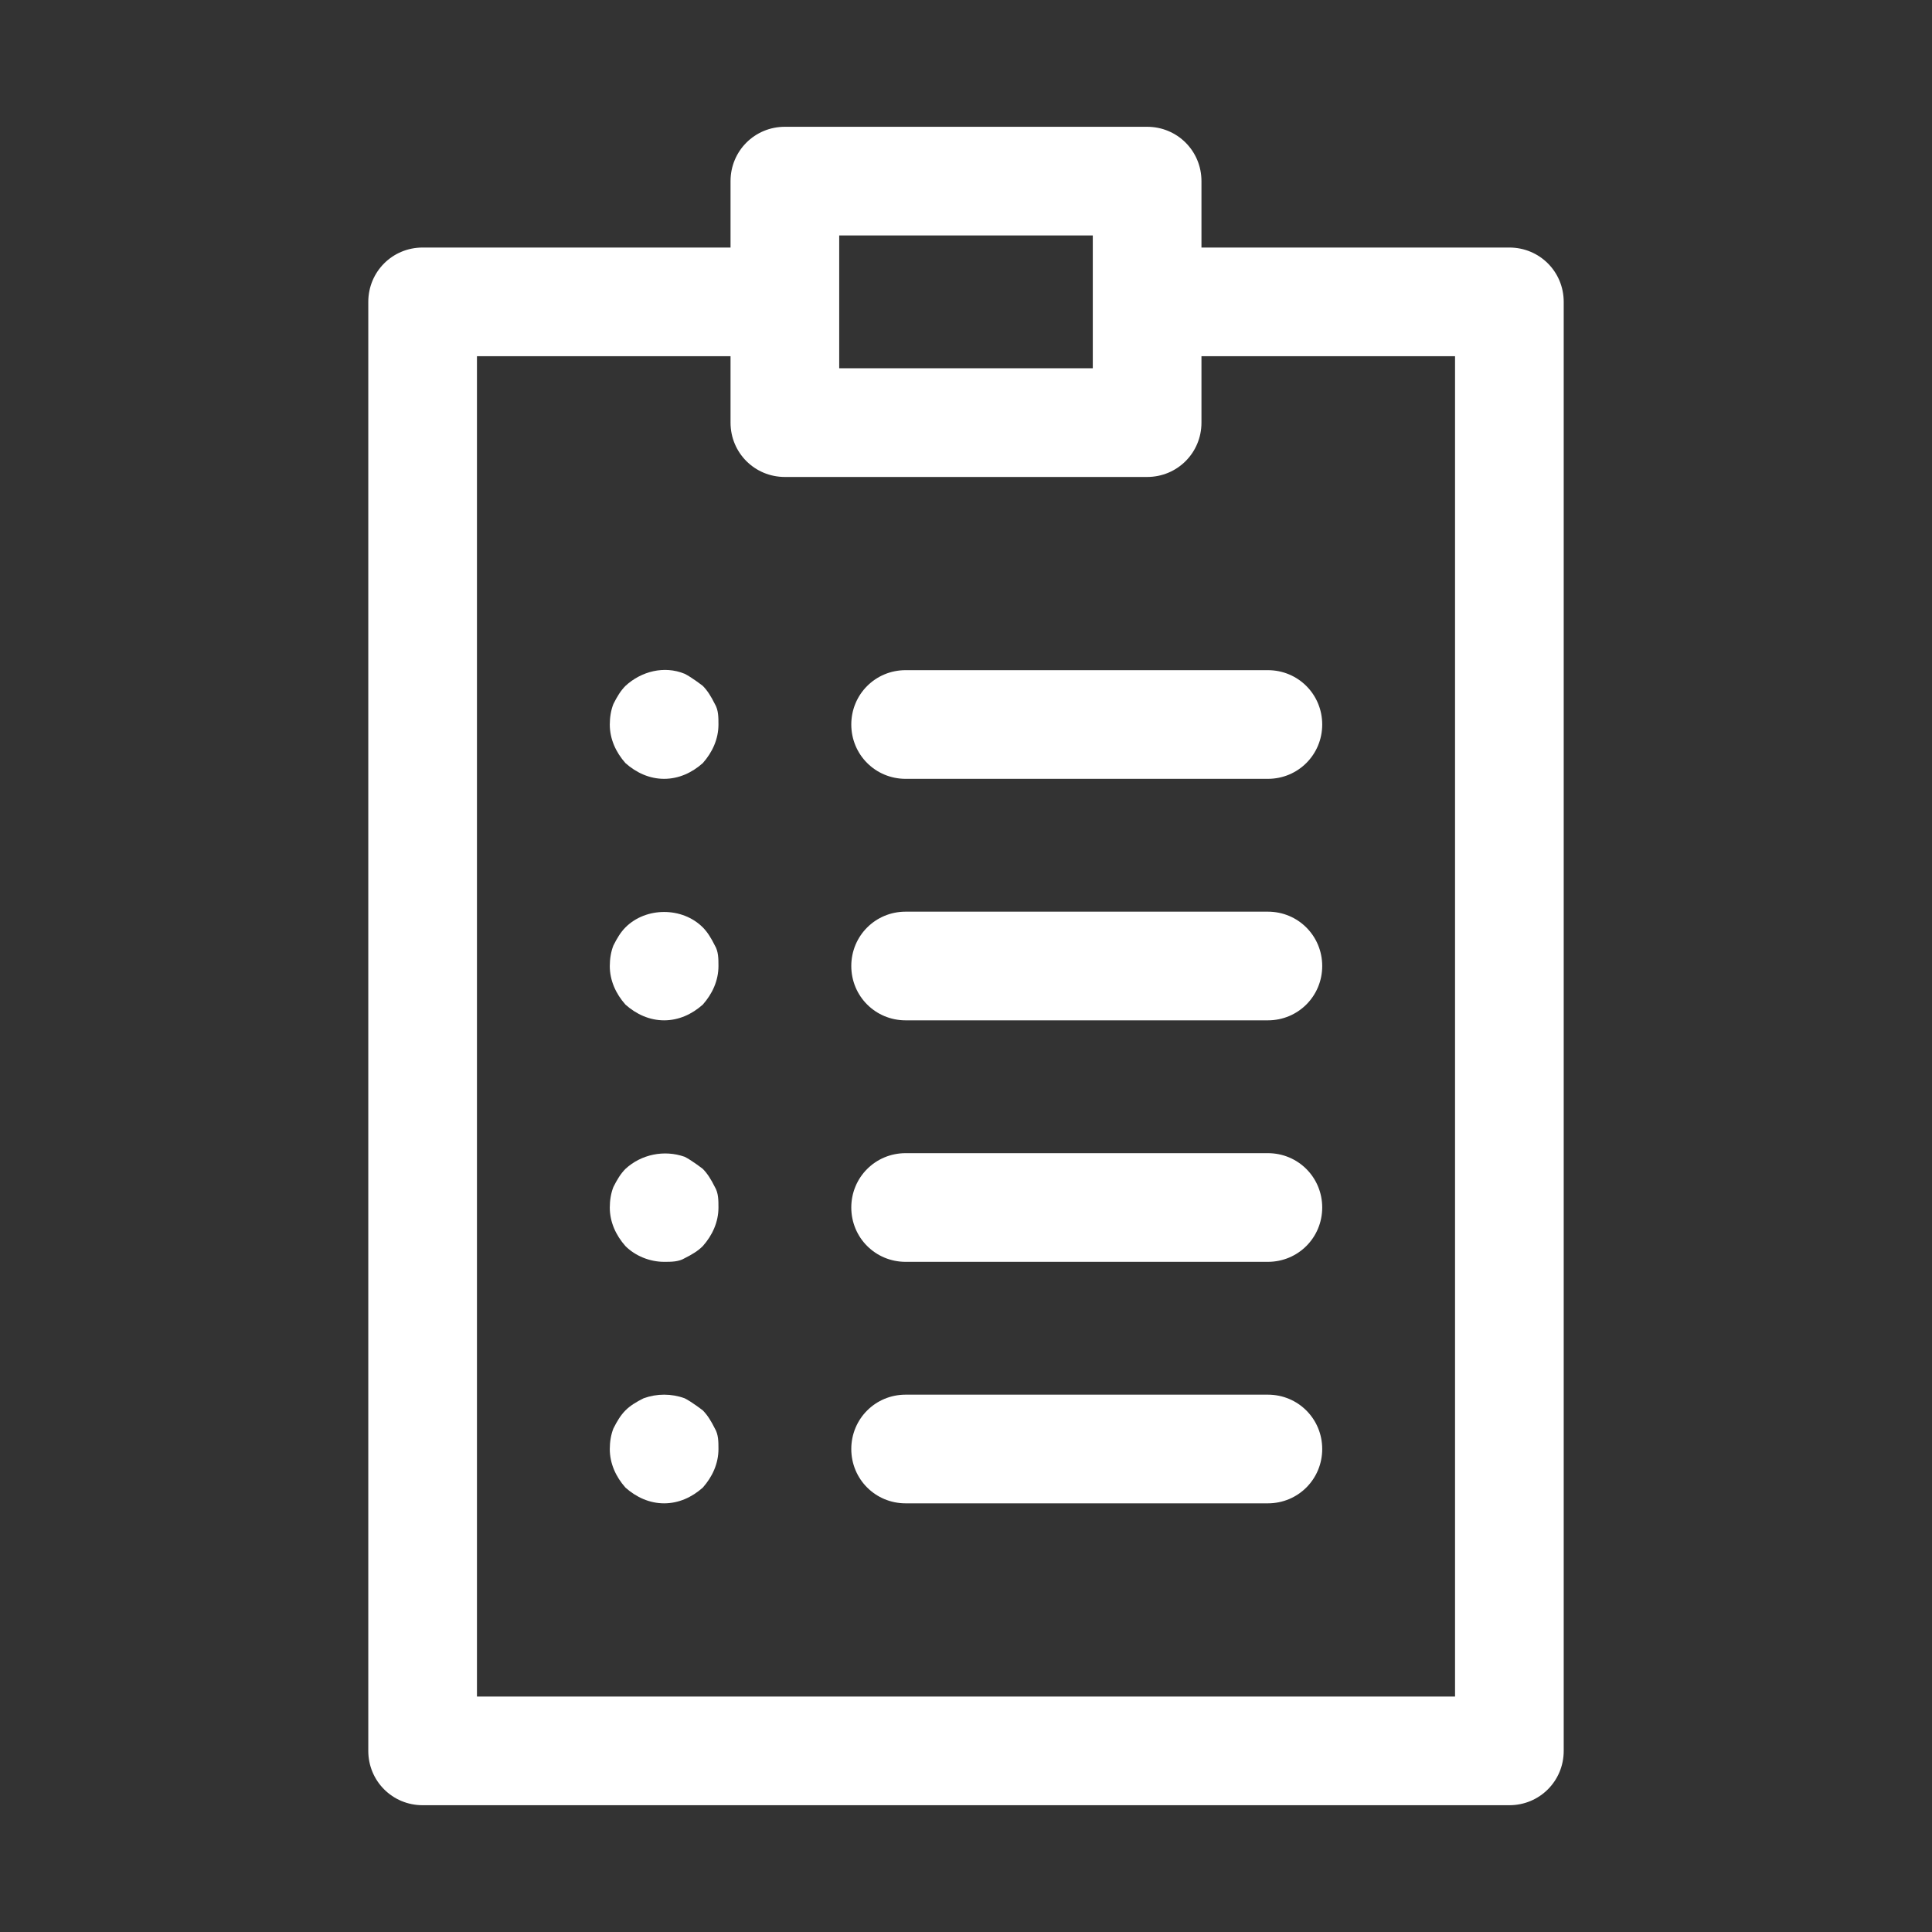 <?xml version="1.0" encoding="UTF-8"?><svg id="a" xmlns="http://www.w3.org/2000/svg" height="16" width="16" viewBox="0 0 16 16"><rect x="0" y="0" width="16" height="16" fill="#333333" stroke="none"/><defs><style>.b{fill:#fff;}</style></defs><path class="b" d="M3.5,14.95h9c.25,0,.45-.2.45-.45V2.5c0-.25-.2-.45-.45-.45h-2.55v-.55c0-.25-.2-.45-.45-.45h-3c-.25,0-.45.2-.45.45v.55h-2.55c-.25,0-.45.2-.45.45v12c0,.25.2.45.45.45ZM6.95,1.95h2.1v1.1h-2.1v-1.1ZM3.95,2.95h2.1v.55c0,.25.2.45.45.45h3c.25,0,.45-.2.45-.45v-.55h2.1v11.1H3.95V2.95Z"/><path class="b" d="M10.5,5.55h-3c-.25,0-.45.2-.45.45s.2.45.45.45h3c.25,0,.45-.2.45-.45s-.2-.45-.45-.45Z"/><path class="b" d="M10.5,9.55h-3c-.25,0-.45.2-.45.45s.2.45.45.45h3c.25,0,.45-.2.45-.45s-.2-.45-.45-.45Z"/><path class="b" d="M10.5,7.55h-3c-.25,0-.45.2-.45.45s.2.45.45.45h3c.25,0,.45-.2.45-.45s-.2-.45-.45-.45Z"/><path class="b" d="M10.5,11.55h-3c-.25,0-.45.2-.45.45s.2.45.45.45h3c.25,0,.45-.2.45-.45s-.2-.45-.45-.45Z"/><path class="b" d="M5.82,5.68s-.09-.07-.15-.1c-.17-.07-.36-.02-.49.1-.04.04-.07.09-.1.15-.02.05-.03.11-.03.17,0,.12.05.23.13.32.09.08.2.13.32.13s.23-.05.32-.13c.08-.09.13-.2.13-.32,0-.06,0-.12-.03-.17-.03-.06-.06-.11-.1-.15Z"/><path class="b" d="M5.82,7.68c-.17-.17-.47-.17-.64,0-.04.04-.07.09-.1.15-.02.05-.03.11-.03.17,0,.12.05.23.13.32.09.08.2.13.32.13s.23-.05.32-.13c.08-.09.13-.2.13-.32,0-.06,0-.12-.03-.17-.03-.06-.06-.11-.1-.15Z"/><path class="b" d="M5.82,9.68s-.09-.07-.15-.1c-.17-.06-.36-.02-.49.1-.04.04-.07.09-.1.15-.02.05-.03.11-.03.17,0,.12.05.23.13.32.08.08.2.13.32.13.06,0,.12,0,.17-.03.06-.03.11-.06.15-.1.08-.09.13-.2.13-.32,0-.06,0-.12-.03-.17-.03-.06-.06-.11-.1-.15Z"/><path class="b" d="M5.82,11.68s-.09-.07-.15-.1c-.11-.04-.23-.04-.34,0-.06.03-.11.06-.15.1s-.07.09-.1.15c-.02.05-.03.11-.03.17,0,.12.05.23.13.32.09.08.2.13.32.13s.23-.05.32-.13c.08-.09.13-.2.13-.32,0-.06,0-.12-.03-.17-.03-.06-.06-.11-.1-.15Z"/></svg>